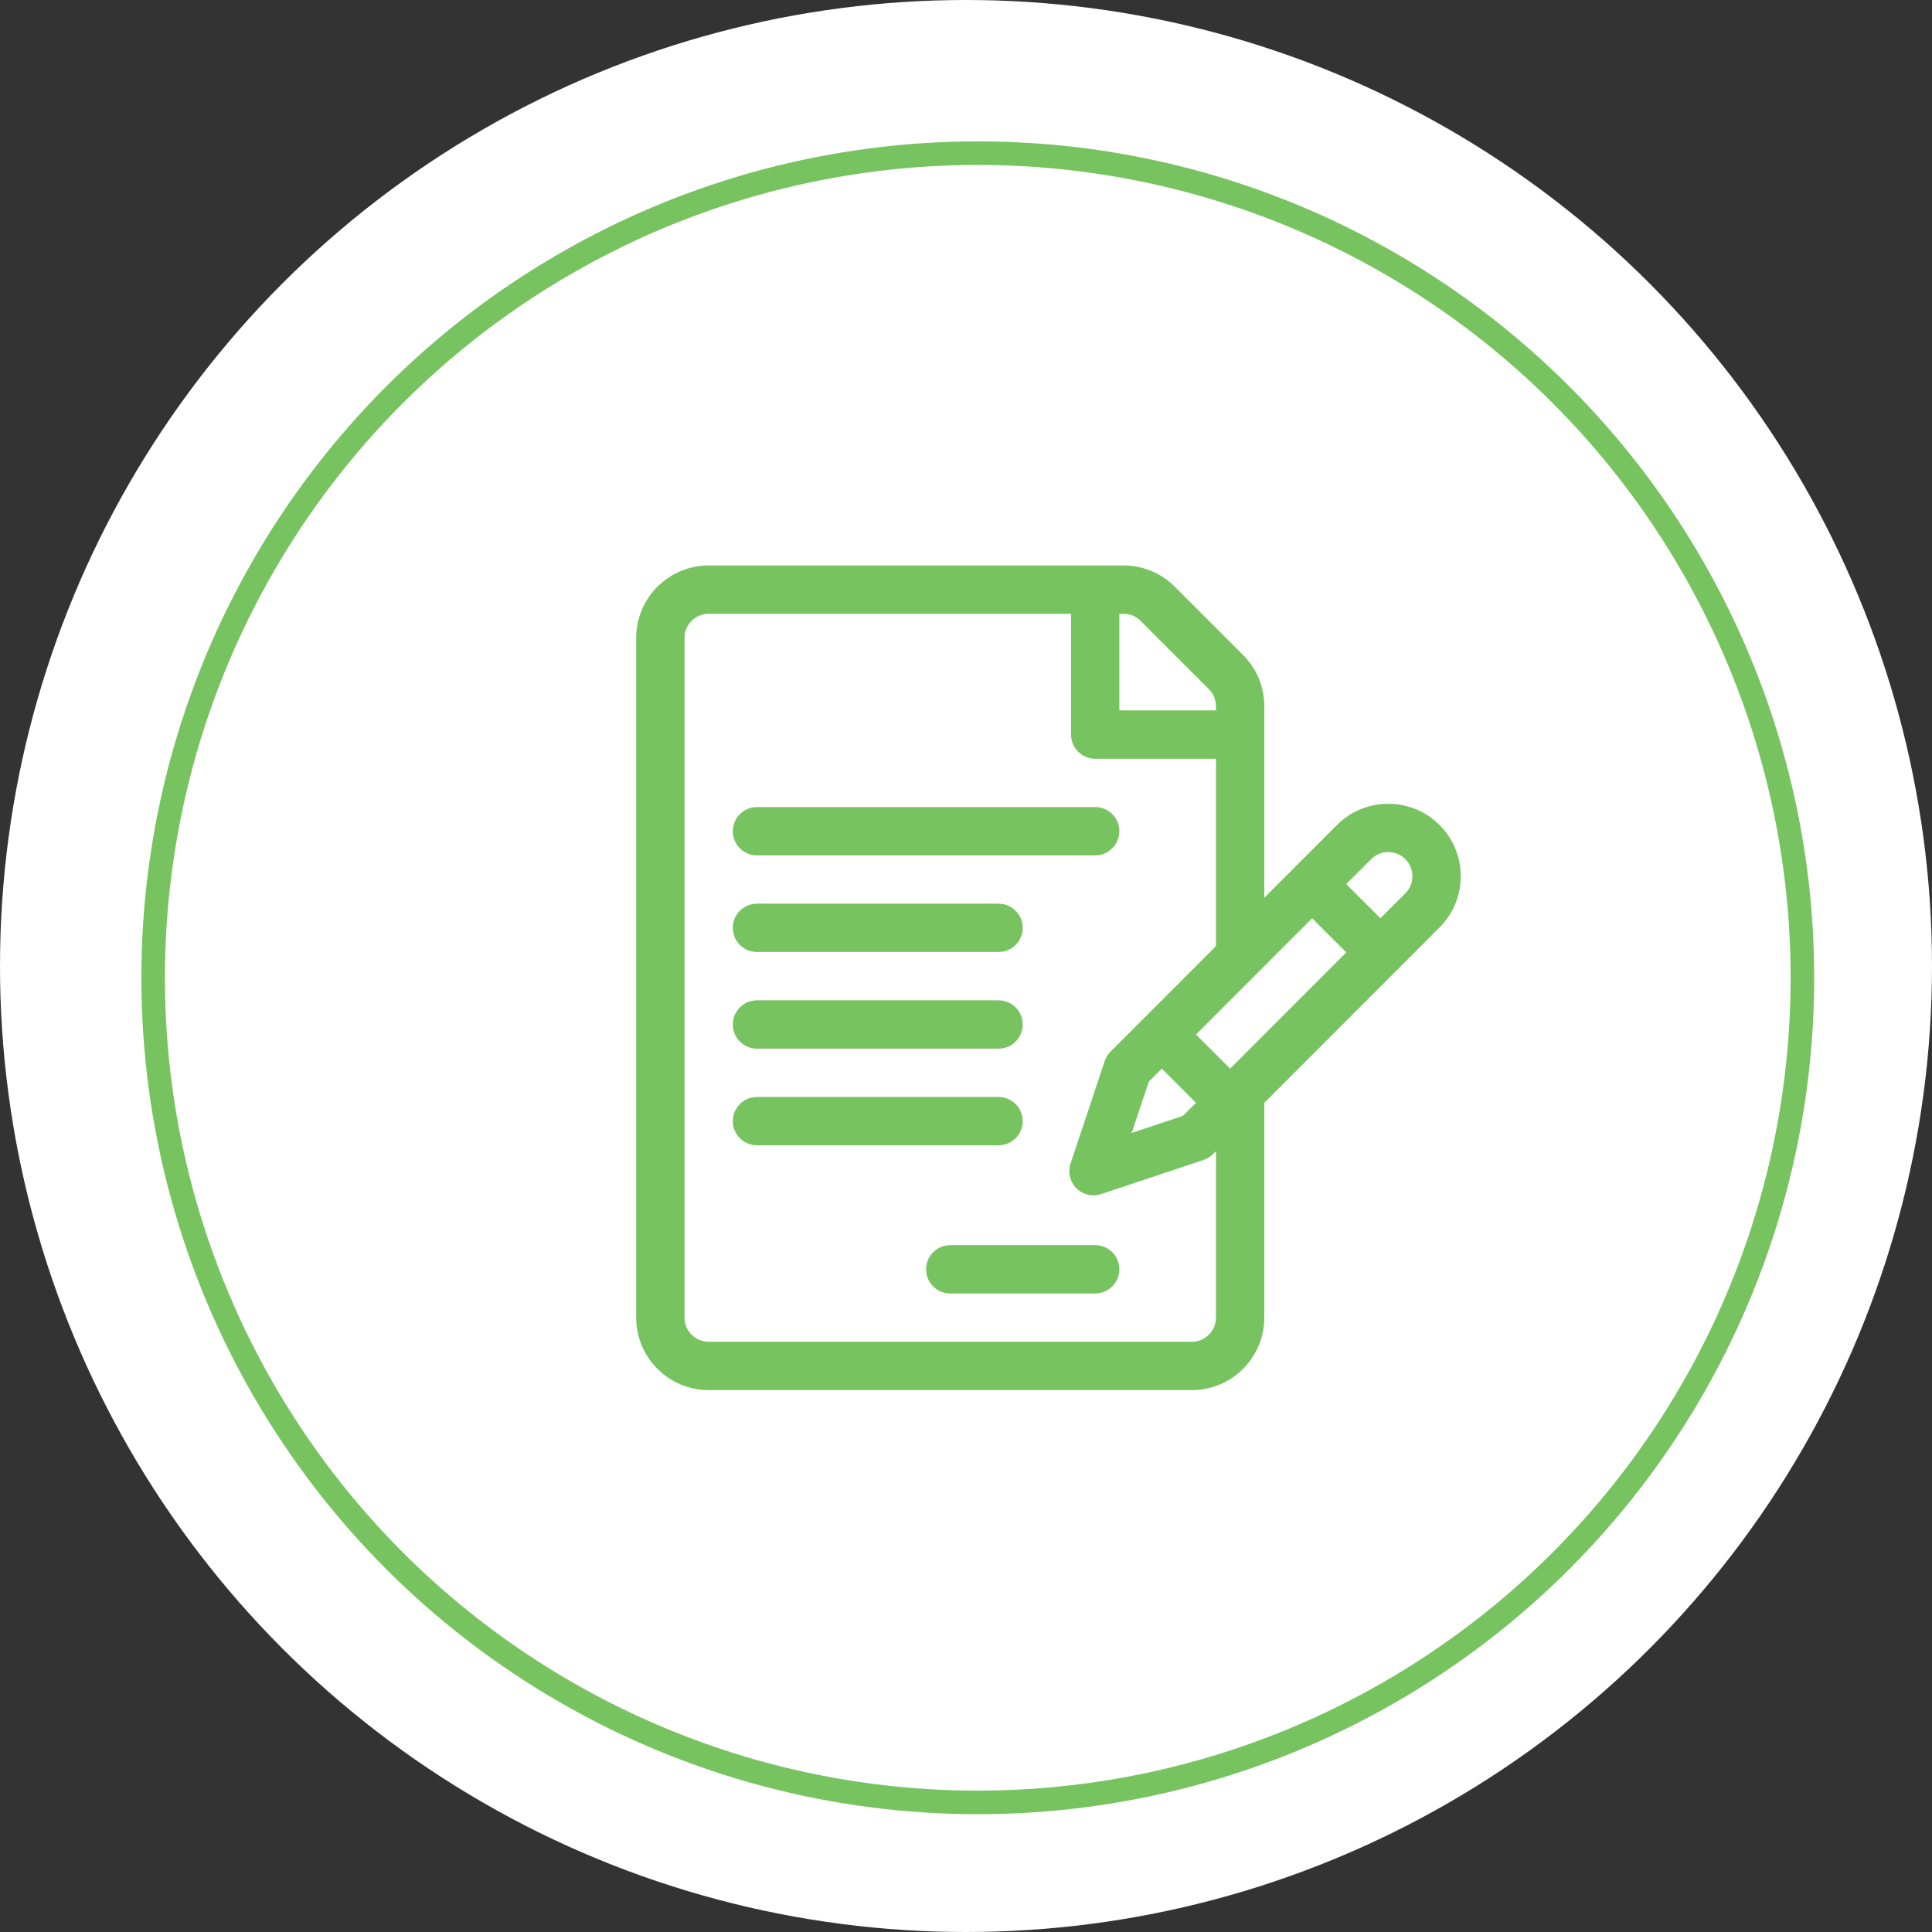 <svg width="82" height="82" viewBox="0 0 82 82" fill="none" xmlns="http://www.w3.org/2000/svg">
<rect x="0" y="0" width="82" height="82" fill="#333333" stroke="none"/>
<circle cx="41" cy="41" r="41" fill="white"/>
<circle cx="41.5" cy="41.5" r="35" stroke="#77C360"/>
<g clip-path="url(#clip0_3611_1401)">
<path d="M61.097 35.014C59.897 33.815 57.946 33.815 56.746 35.015C56.377 35.384 54.021 37.742 53.661 38.102V29.976C53.661 29.155 53.341 28.382 52.76 27.801L49.86 24.901C49.279 24.32 48.506 24 47.685 24H30.077C28.381 24 27.001 25.38 27.001 27.076V55.924C27.001 57.62 28.381 59 30.077 59H50.585C52.281 59 53.661 57.62 53.661 55.924V46.807L61.097 39.365C62.299 38.163 62.299 36.217 61.097 35.014ZM47.509 26.051C47.703 26.051 48.076 26.017 48.41 26.351L51.31 29.251C51.635 29.577 51.61 29.933 51.61 30.152H47.509V26.051ZM51.61 55.924C51.61 56.489 51.15 56.949 50.585 56.949H30.077C29.512 56.949 29.052 56.489 29.052 55.924V27.076C29.052 26.511 29.512 26.051 30.077 26.051H45.458V31.178C45.458 31.744 45.917 32.203 46.483 32.203H51.61V40.155C51.61 40.155 48.585 43.183 48.585 43.183L47.136 44.632C47.023 44.745 46.938 44.882 46.888 45.033L45.438 49.383C45.315 49.752 45.411 50.158 45.685 50.433C45.961 50.708 46.367 50.803 46.735 50.681L51.085 49.23C51.236 49.18 51.373 49.095 51.486 48.983L51.61 48.858V55.924ZM49.311 45.357L50.761 46.807L50.207 47.361L48.032 48.086L48.757 45.911L49.311 45.357ZM52.211 45.357L50.761 43.907C51.533 43.134 54.962 39.702 55.69 38.974L57.14 40.424L52.211 45.357ZM59.646 37.915L58.589 38.973L57.139 37.523L58.197 36.465C58.597 36.065 59.247 36.065 59.647 36.465C60.046 36.865 60.049 37.513 59.646 37.915Z" fill="#77C360"/>
<path d="M46.483 34.254H32.128C31.562 34.254 31.102 34.713 31.102 35.279C31.102 35.846 31.562 36.305 32.128 36.305H46.483C47.05 36.305 47.509 35.846 47.509 35.279C47.509 34.713 47.05 34.254 46.483 34.254Z" fill="#77C360"/>
<path d="M42.382 38.355H32.128C31.562 38.355 31.102 38.815 31.102 39.381C31.102 39.947 31.562 40.406 32.128 40.406H42.382C42.948 40.406 43.407 39.947 43.407 39.381C43.407 38.815 42.948 38.355 42.382 38.355Z" fill="#77C360"/>
<path d="M42.382 42.457H32.128C31.562 42.457 31.102 42.916 31.102 43.482C31.102 44.049 31.562 44.508 32.128 44.508H42.382C42.948 44.508 43.407 44.049 43.407 43.482C43.407 42.916 42.948 42.457 42.382 42.457Z" fill="#77C360"/>
<path d="M42.382 46.559H32.128C31.562 46.559 31.102 47.018 31.102 47.584C31.102 48.15 31.562 48.609 32.128 48.609H42.382C42.948 48.609 43.407 48.15 43.407 47.584C43.407 47.018 42.948 46.559 42.382 46.559Z" fill="#77C360"/>
<path d="M46.483 52.848H40.331C39.765 52.848 39.306 53.307 39.306 53.873C39.306 54.439 39.765 54.898 40.331 54.898H46.483C47.05 54.898 47.509 54.439 47.509 53.873C47.509 53.307 47.05 52.848 46.483 52.848Z" fill="#77C360"/>
</g>
<defs>
<clipPath id="clip0_3611_1401">
<rect width="35" height="35" fill="white" transform="translate(27 24)"/>
</clipPath>
</defs>
</svg>

